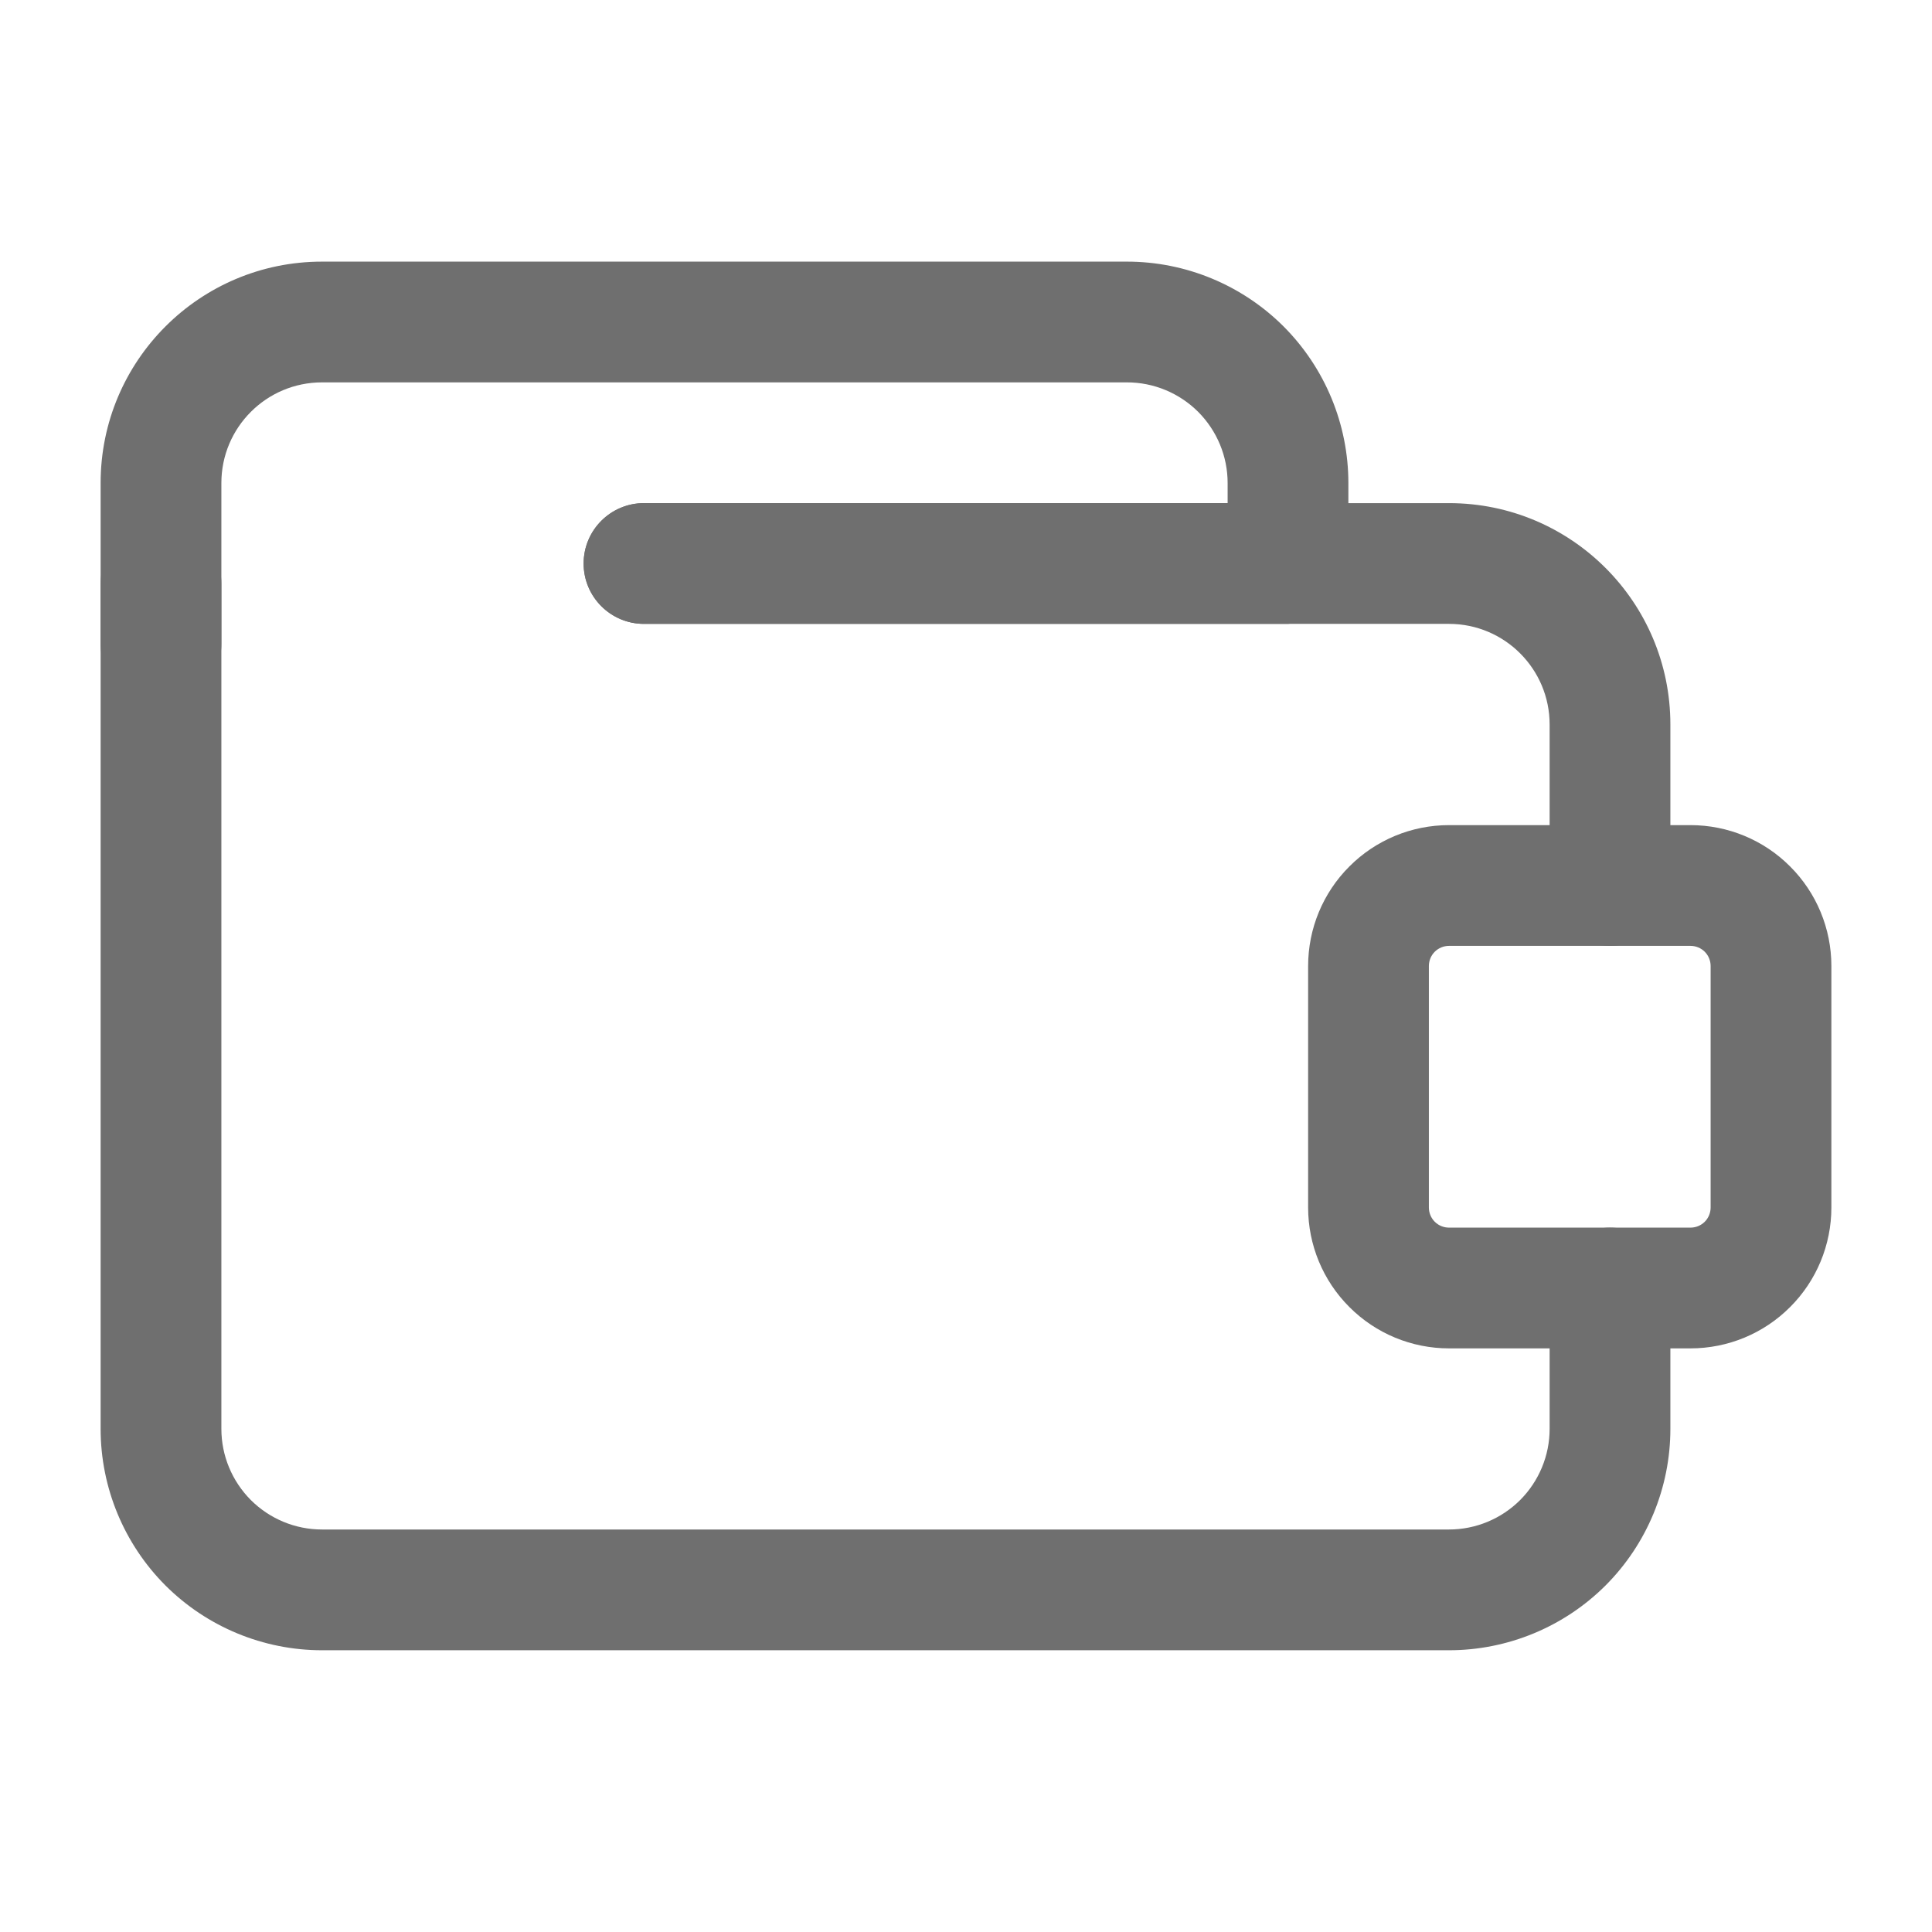 <svg width="24" height="24" viewBox="0 0 24 24" fill="none" xmlns="http://www.w3.org/2000/svg">
<path fill-rule="evenodd" clip-rule="evenodd" d="M1.25 7.25V17.75C1.25 18.479 1.54 19.179 2.055 19.695C2.571 20.21 3.271 20.5 4 20.5H18C18.729 20.5 19.429 20.21 19.945 19.695C20.46 19.179 20.75 18.479 20.75 17.75C20.75 16.856 20.75 16 20.75 16C20.75 15.586 20.414 15.25 20 15.25C19.586 15.25 19.25 15.586 19.25 16V17.75C19.25 18.082 19.118 18.399 18.884 18.634C18.649 18.868 18.332 19 18 19H4C3.668 19 3.351 18.868 3.116 18.634C2.882 18.399 2.75 18.082 2.75 17.75V7.25C2.75 6.836 2.414 6.5 2 6.5C1.586 6.5 1.25 6.836 1.25 7.25Z" fill="#6F6F6F"/>
<path fill-rule="evenodd" clip-rule="evenodd" d="M20.75 11C20.75 11 20.75 10 20.75 9C20.75 7.481 19.519 6.25 18 6.25H8C7.586 6.25 7.25 6.586 7.25 7C7.25 7.414 7.586 7.75 8 7.75H18C18.69 7.75 19.25 8.31 19.25 9V11C19.25 11.414 19.586 11.75 20 11.75C20.414 11.75 20.75 11.414 20.75 11Z" fill="#6F6F6F"/>
<path fill-rule="evenodd" clip-rule="evenodd" d="M15.25 6.25H8C7.586 6.25 7.25 6.586 7.25 7C7.25 7.414 7.586 7.75 8 7.75H16C16 7.75 16.75 7.691 16.75 6.987V6C16.75 5.271 16.46 4.571 15.945 4.055C15.429 3.54 14.729 3.25 14 3.25H4C2.481 3.25 1.25 4.481 1.25 6V8C1.25 8.414 1.586 8.75 2 8.75C2.414 8.75 2.75 8.414 2.75 8C2.75 8 2.75 7 2.75 6C2.75 5.31 3.31 4.75 4 4.75H14C14.332 4.75 14.649 4.882 14.884 5.116C15.118 5.351 15.25 5.668 15.25 6V6.25Z" fill="#6F6F6F"/>
<path fill-rule="evenodd" clip-rule="evenodd" d="M22.75 12C22.75 11.536 22.566 11.091 22.237 10.763C21.909 10.434 21.464 10.25 21 10.25C20.129 10.25 18.871 10.25 18 10.25C17.536 10.25 17.091 10.434 16.763 10.763C16.434 11.091 16.25 11.536 16.25 12V15C16.25 15.464 16.434 15.909 16.763 16.237C17.091 16.566 17.536 16.75 18 16.75H21C21.464 16.75 21.909 16.566 22.237 16.237C22.566 15.909 22.75 15.464 22.75 15V12ZM21.25 12V15C21.25 15.066 21.224 15.13 21.177 15.177C21.13 15.224 21.066 15.25 21 15.25H18C17.934 15.25 17.87 15.224 17.823 15.177C17.776 15.13 17.75 15.066 17.75 15V12C17.75 11.934 17.776 11.87 17.823 11.823C17.87 11.776 17.934 11.75 18 11.75H21C21.066 11.75 21.13 11.776 21.177 11.823C21.224 11.87 21.25 11.934 21.25 12Z" fill="#6F6F6F"/>
</svg>
